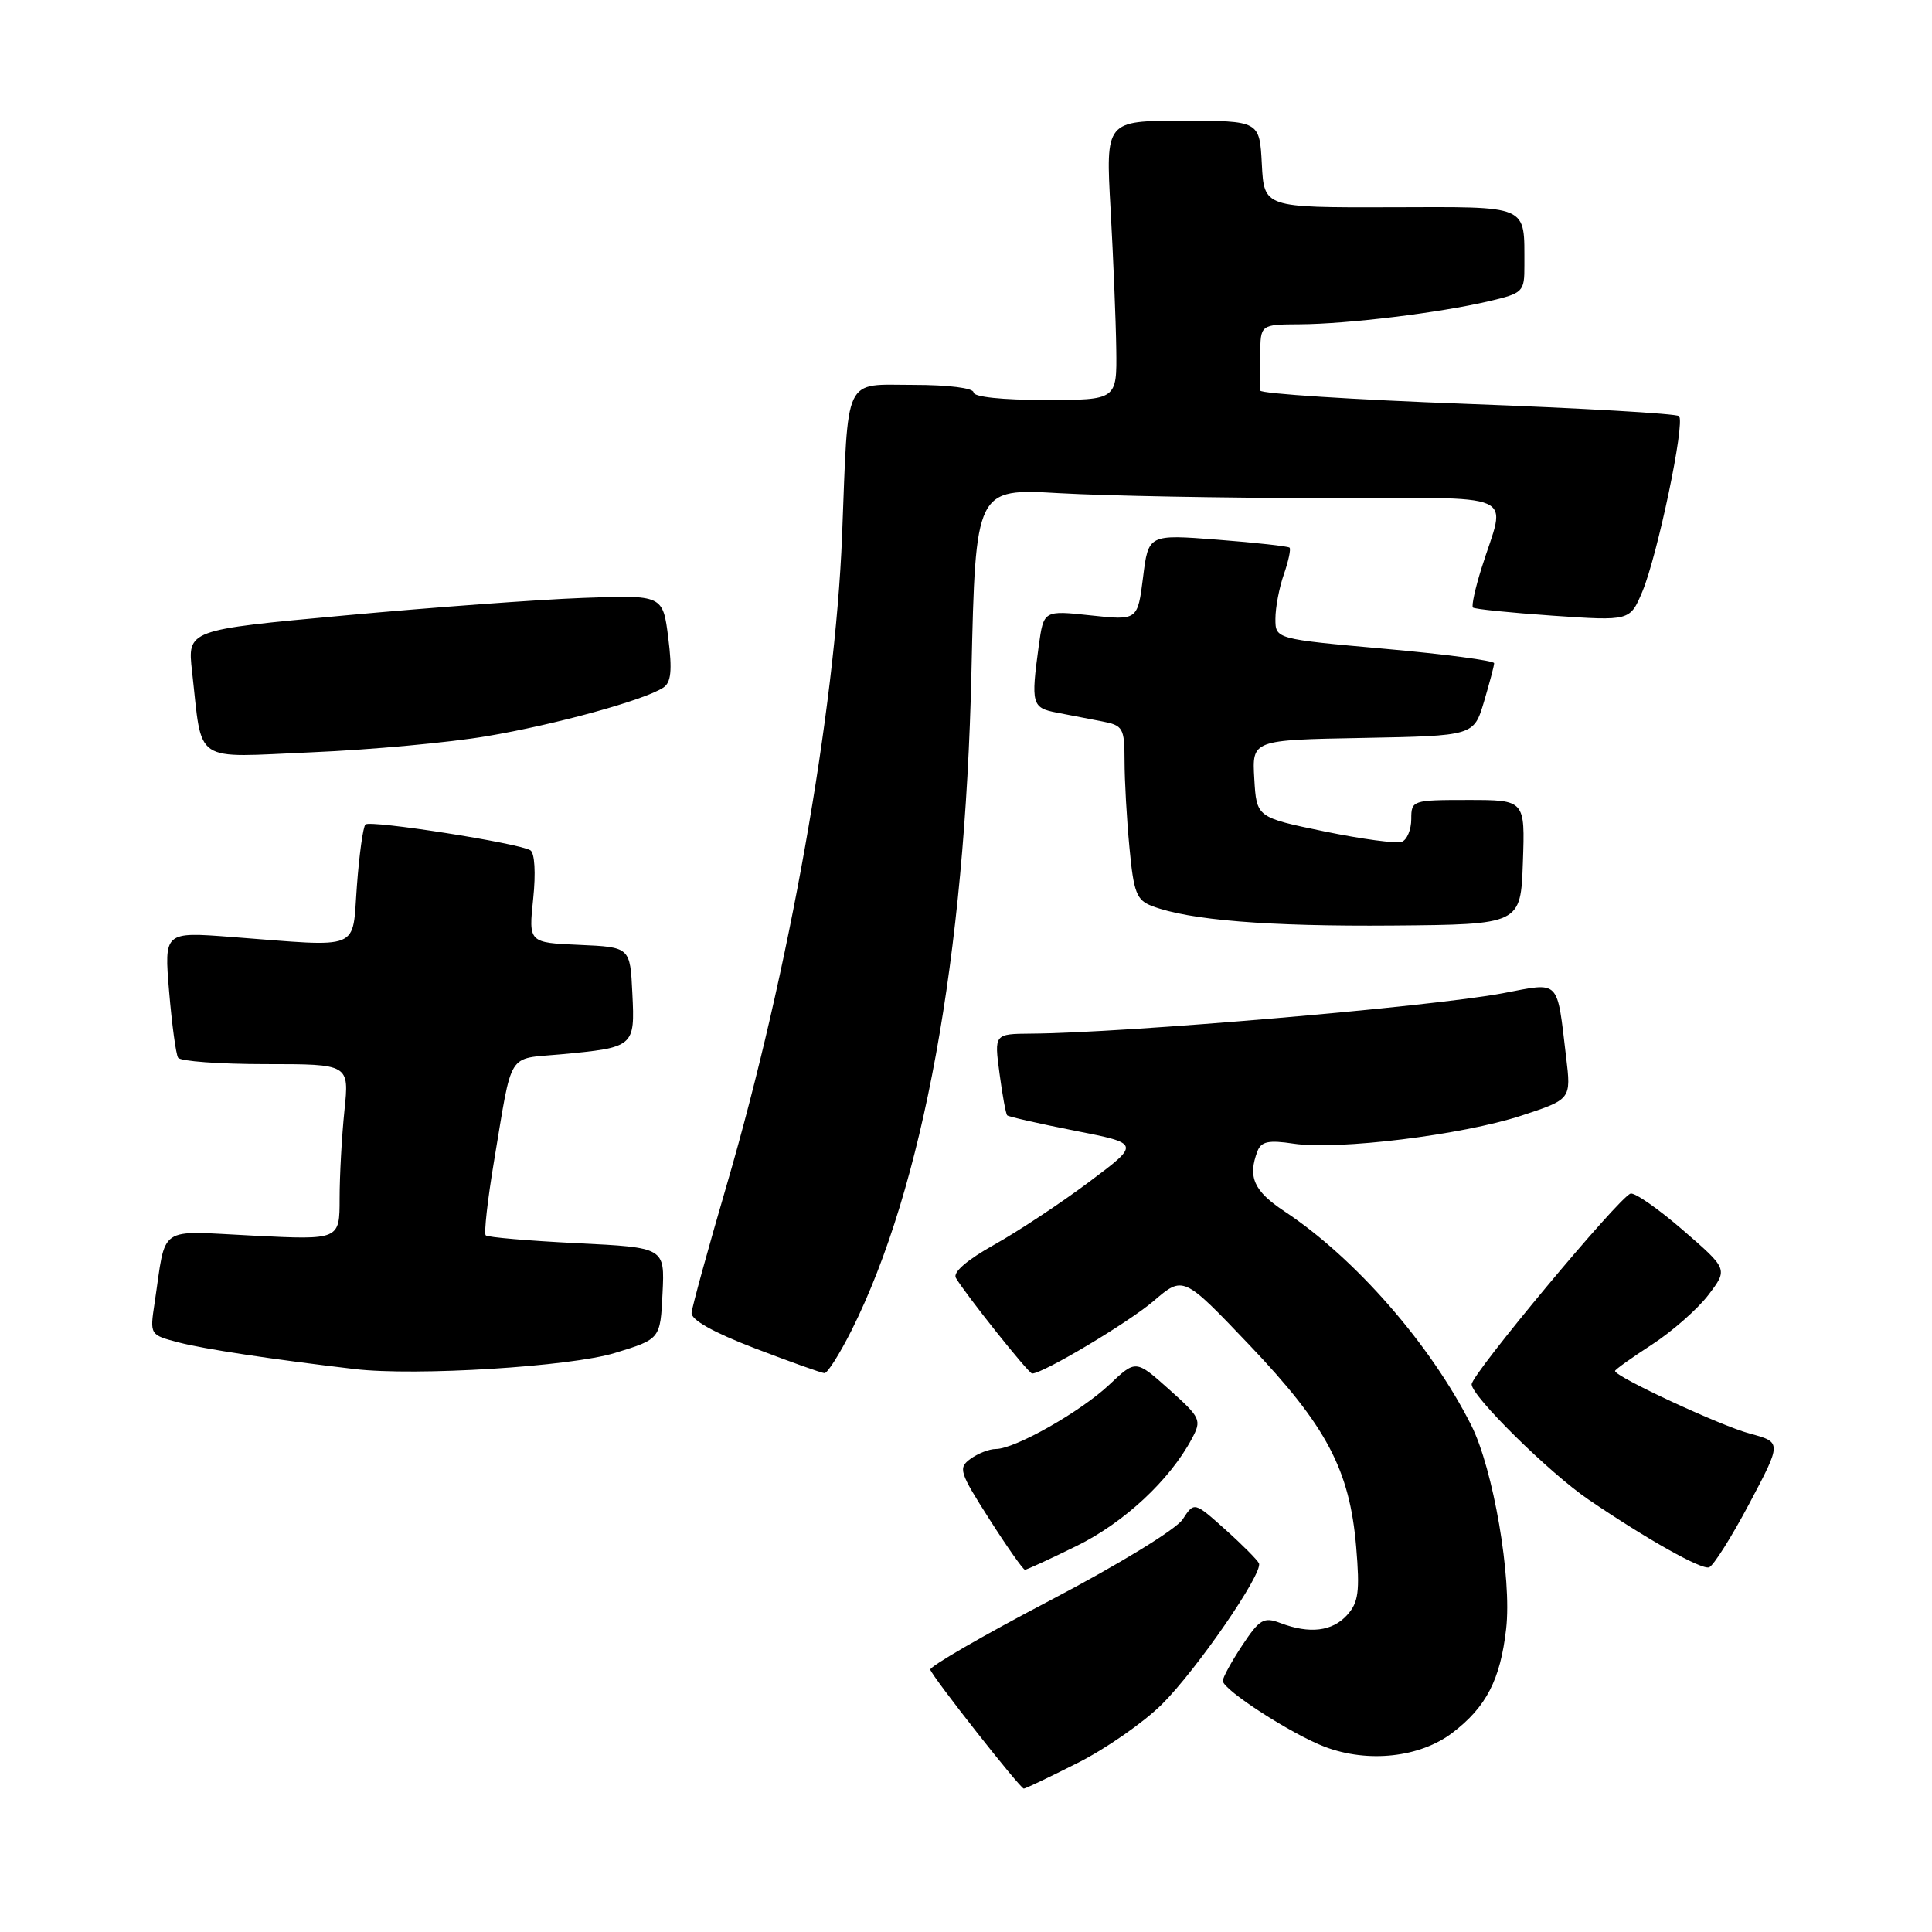 <?xml version="1.0" encoding="UTF-8" standalone="no"?>
<!DOCTYPE svg PUBLIC "-//W3C//DTD SVG 1.1//EN" "http://www.w3.org/Graphics/SVG/1.1/DTD/svg11.dtd" >
<svg xmlns="http://www.w3.org/2000/svg" xmlns:xlink="http://www.w3.org/1999/xlink" version="1.1" viewBox="0 0 256 256">
 <g >
 <path fill="currentColor"
d=" M 142.81 233.59 C 146.53 231.72 151.54 228.23 153.95 225.84 C 158.56 221.27 167.37 208.47 166.82 207.15 C 166.64 206.73 164.64 204.71 162.37 202.68 C 158.24 198.98 158.24 198.98 156.71 201.32 C 155.84 202.65 148.22 207.31 139.11 212.08 C 130.27 216.71 123.15 220.83 123.27 221.24 C 123.58 222.25 135.18 237.00 135.66 237.00 C 135.88 237.00 139.09 235.47 142.81 233.59 Z  M 192.46 229.60 C 196.94 226.18 198.80 222.58 199.57 215.84 C 200.35 209.09 197.87 194.64 194.94 188.84 C 189.55 178.14 179.57 166.71 170.20 160.51 C 166.14 157.82 165.31 155.97 166.62 152.54 C 167.12 151.25 168.10 151.04 171.40 151.54 C 177.27 152.42 193.77 150.39 201.58 147.83 C 208.19 145.66 208.19 145.66 207.52 140.08 C 206.26 129.58 206.83 130.15 199.12 131.61 C 189.73 133.39 149.00 136.88 136.62 136.96 C 131.74 137.00 131.74 137.00 132.44 142.23 C 132.82 145.11 133.28 147.61 133.46 147.79 C 133.64 147.97 137.68 148.89 142.45 149.83 C 151.10 151.53 151.10 151.53 144.30 156.62 C 140.56 159.42 134.91 163.16 131.74 164.93 C 128.12 166.96 126.23 168.59 126.66 169.33 C 127.95 171.52 136.29 182.00 136.76 182.00 C 138.21 182.00 149.50 175.26 152.85 172.40 C 156.79 169.02 156.79 169.02 165.55 178.22 C 175.79 188.98 178.84 194.76 179.70 204.97 C 180.20 210.90 180.01 212.34 178.49 214.01 C 176.53 216.17 173.53 216.53 169.66 215.06 C 167.46 214.22 166.90 214.55 164.59 218.04 C 163.17 220.19 162.01 222.30 162.03 222.73 C 162.07 223.93 171.14 229.79 175.54 231.46 C 181.28 233.64 188.15 232.88 192.46 229.60 Z  M 142.69 204.83 C 148.95 201.75 154.99 196.13 157.92 190.65 C 159.25 188.16 159.13 187.88 154.91 184.10 C 150.50 180.16 150.50 180.16 147.00 183.47 C 143.21 187.05 134.48 192.00 131.95 192.00 C 131.09 192.00 129.58 192.59 128.60 193.30 C 126.94 194.51 127.11 195.05 131.10 201.30 C 133.45 204.99 135.57 208.00 135.81 208.00 C 136.05 208.00 139.15 206.57 142.69 204.83 Z  M 231.80 199.22 C 236.10 191.10 236.10 191.10 231.83 189.95 C 227.95 188.91 214.00 182.42 214.00 181.66 C 214.00 181.48 216.19 179.92 218.87 178.18 C 221.55 176.44 224.92 173.48 226.36 171.60 C 228.97 168.17 228.97 168.17 223.00 163.00 C 219.71 160.15 216.59 157.98 216.05 158.16 C 214.47 158.71 195.00 182.08 195.00 183.43 C 195.00 185.01 205.32 195.19 210.50 198.71 C 218.27 203.99 225.44 208.02 226.46 207.68 C 227.03 207.49 229.43 203.68 231.80 199.22 Z  M 81.50 179.27 C 87.50 177.43 87.50 177.43 87.79 171.36 C 88.09 165.30 88.09 165.30 76.45 164.73 C 70.06 164.41 64.61 163.95 64.36 163.69 C 64.11 163.44 64.60 159.02 65.46 153.87 C 67.94 139.04 67.12 140.37 74.24 139.71 C 84.06 138.79 84.14 138.73 83.79 131.63 C 83.50 125.50 83.50 125.50 76.77 125.20 C 70.04 124.91 70.04 124.91 70.65 119.09 C 71.01 115.68 70.85 113.03 70.28 112.67 C 68.72 111.71 49.04 108.63 48.42 109.25 C 48.11 109.56 47.60 113.22 47.29 117.40 C 46.63 126.10 48.14 125.49 30.63 124.15 C 21.75 123.47 21.75 123.47 22.41 131.39 C 22.78 135.75 23.31 139.69 23.60 140.15 C 23.88 140.62 29.11 141.00 35.20 141.00 C 46.28 141.00 46.28 141.00 45.64 147.15 C 45.29 150.53 45.00 155.77 45.00 158.80 C 45.00 164.30 45.00 164.30 33.56 163.73 C 20.67 163.10 22.07 162.14 20.48 172.69 C 19.85 176.87 19.85 176.88 23.67 177.88 C 27.04 178.76 35.97 180.11 47.00 181.41 C 55.10 182.36 75.59 181.09 81.50 179.27 Z  M 112.85 176.25 C 122.32 157.31 127.88 126.77 128.72 89.10 C 129.27 64.71 129.27 64.71 140.38 65.35 C 146.50 65.70 162.15 65.99 175.16 66.00 C 202.04 66.00 199.56 64.91 196.30 75.31 C 195.47 77.96 194.96 80.30 195.17 80.50 C 195.38 80.71 200.14 81.19 205.76 81.58 C 215.98 82.28 215.98 82.28 217.62 78.39 C 219.63 73.58 223.32 55.98 222.48 55.14 C 222.14 54.81 209.52 54.08 194.42 53.52 C 179.33 52.96 166.98 52.16 166.99 51.75 C 166.99 51.34 167.00 49.20 167.00 47.00 C 167.00 43.00 167.00 43.00 172.25 42.97 C 178.59 42.93 190.74 41.45 197.25 39.92 C 201.85 38.84 202.00 38.68 201.99 35.15 C 201.96 27.01 202.88 27.41 184.19 27.46 C 167.50 27.50 167.50 27.50 167.20 21.75 C 166.90 16.00 166.90 16.00 156.70 16.00 C 146.50 16.00 146.50 16.00 147.16 27.75 C 147.52 34.21 147.86 42.54 147.91 46.25 C 148.00 53.00 148.00 53.00 138.50 53.00 C 132.83 53.00 129.00 52.60 129.00 52.00 C 129.00 51.42 125.68 51.00 121.05 51.00 C 111.67 51.00 112.42 49.42 111.58 71.00 C 110.66 94.30 104.53 128.83 96.30 157.00 C 93.81 165.53 91.71 173.15 91.64 173.95 C 91.55 174.88 94.48 176.53 100.00 178.65 C 104.67 180.44 108.83 181.92 109.24 181.95 C 109.64 181.98 111.26 179.41 112.85 176.25 Z  M 201.79 114.25 C 202.08 106.00 202.08 106.00 194.54 106.00 C 187.14 106.00 187.00 106.05 187.00 108.53 C 187.00 109.92 186.44 111.28 185.75 111.54 C 185.06 111.81 180.45 111.19 175.50 110.17 C 166.50 108.31 166.50 108.31 166.20 103.18 C 165.90 98.05 165.90 98.05 180.59 97.78 C 195.28 97.50 195.28 97.50 196.63 93.00 C 197.36 90.53 197.98 88.22 197.98 87.88 C 197.99 87.54 191.47 86.68 183.50 85.97 C 169.00 84.67 169.00 84.67 169.00 81.99 C 169.00 80.51 169.50 77.86 170.12 76.10 C 170.73 74.34 171.07 72.75 170.87 72.56 C 170.66 72.38 166.38 71.90 161.33 71.51 C 152.17 70.80 152.17 70.80 151.46 76.50 C 150.74 82.21 150.74 82.21 144.52 81.54 C 138.29 80.87 138.29 80.87 137.64 85.58 C 136.59 93.27 136.73 93.79 140.00 94.42 C 141.65 94.74 144.35 95.26 146.00 95.58 C 148.82 96.12 149.00 96.44 149.01 100.83 C 149.01 103.40 149.30 108.57 149.66 112.33 C 150.22 118.30 150.60 119.28 152.67 120.06 C 157.56 121.93 168.03 122.77 184.50 122.64 C 201.50 122.50 201.50 122.50 201.79 114.25 Z  M 64.50 97.55 C 73.58 96.02 85.33 92.78 87.88 91.12 C 88.93 90.44 89.09 88.87 88.55 84.52 C 87.83 78.83 87.83 78.83 77.17 79.23 C 71.30 79.45 57.12 80.49 45.66 81.55 C 24.83 83.46 24.83 83.46 25.45 88.98 C 26.86 101.39 25.34 100.37 41.36 99.68 C 49.14 99.35 59.55 98.39 64.50 97.55 Z "/>
</g>
</svg>